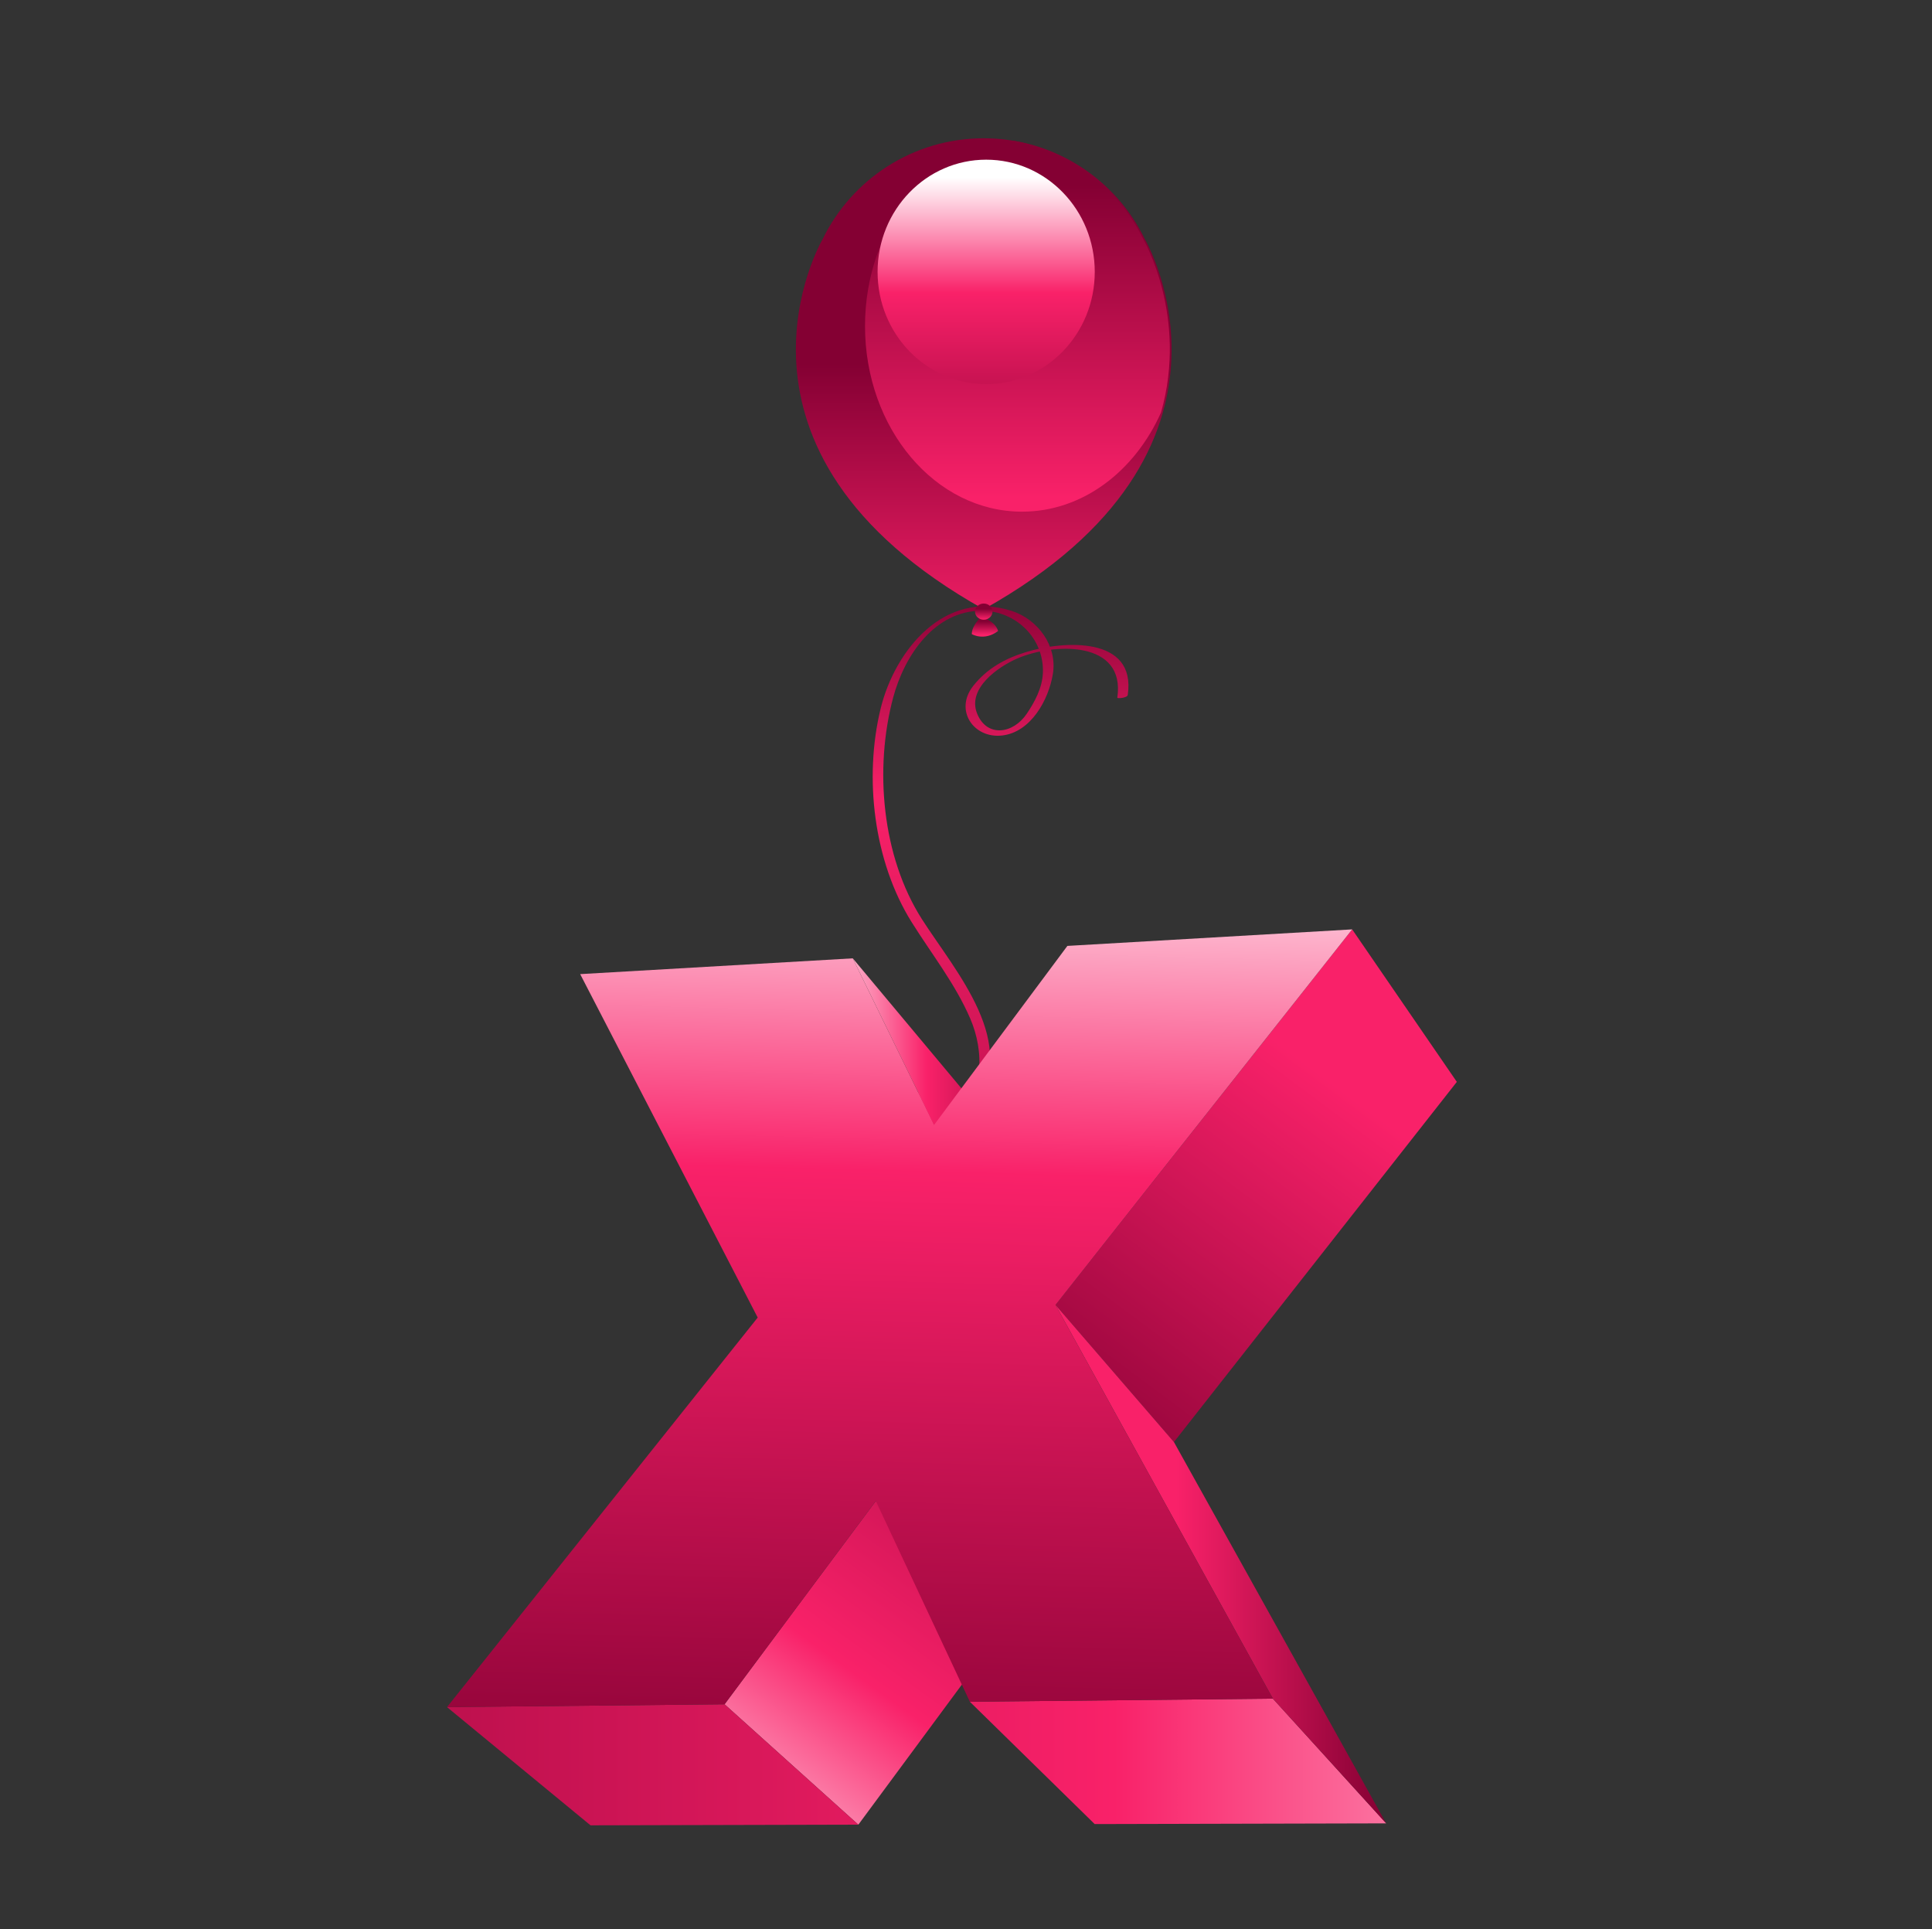 <?xml version="1.0" encoding="utf-8"?>
<!-- Generator: Adobe Illustrator 15.0.0, SVG Export Plug-In . SVG Version: 6.00 Build 0)  -->
<!DOCTYPE svg PUBLIC "-//W3C//DTD SVG 1.1//EN" "http://www.w3.org/Graphics/SVG/1.1/DTD/svg11.dtd">
<svg version="1.1" id="图层_1" xmlns="http://www.w3.org/2000/svg" xmlns:xlink="http://www.w3.org/1999/xlink" x="0px" y="0px"
	 width="110.667px" height="110.5px" viewBox="0 0 110.667 110.5" enable-background="new 0 0 110.667 110.5" xml:space="preserve">
<rect x="0" y="0" width="110.667" height="110.5" fill="#333333" stroke="none"/>
<g>
	<g>
		<linearGradient id="SVGID_1_" gradientUnits="userSpaceOnUse" x1="57.315" y1="87.892" x2="57.314" y2="33.527">
			<stop  offset="0" style="stop-color:#840033"/>
			<stop  offset="0.777" style="stop-color:#F92169"/>
			<stop  offset="1" style="stop-color:#840033"/>
		</linearGradient>
		<path fill="url(#SVGID_1_)" d="M64.599,39.805c0.495-3.381-3.678-3.115-5.827-2.455c-1.205,0.369-2.235,0.94-3.021,1.932
			c-1.104,1.393,0.015,3.034,1.653,2.846c1.652-0.191,2.665-2.05,2.906-3.526c0.265-1.612-0.863-3.132-2.37-3.614
			c-3.833-1.227-6.675,2.243-7.495,5.593c-0.968,3.964-0.4,8.756,1.77,12.229c1.145,1.833,2.502,3.537,3.362,5.534
			c0.793,1.84,0.849,4.332-0.986,5.593c-1.031,0.711-2.605,0.829-3.394-0.267c-0.203-0.281-0.345-0.708-0.253-1.05
			c0.105-0.392,0.941,0.086,1.135,0.197c0.673,0.387,1.139,1.053,1.223,1.823c0.091,0.841-0.525,2.328-1.472,1.537
			c-0.171-0.142-0.291-0.342-0.31-0.562c-0.031-0.343,1.055,0.173,1.214,0.273c0.897,0.564,1.236,1.793,1.446,2.76
			c0.555,2.551,0.183,5.107-0.567,7.577c-0.687,2.264-1.625,4.44-2.188,6.743c-0.396,1.621-1.011,3.876-0.14,5.418
			c0.571,1.011,2.184,1.307,3.192,0.838c1.84-0.855,0.223-2.497,0.11-3.845c-0.008-0.1-0.607,0.007-0.595,0.158
			c0.089,1.071,1.117,2.009,0.701,3.106c-0.421,1.11-1.979,0.395-2.506-0.044c-0.528-0.441-0.669-1.185-0.72-1.825
			c-0.09-1.161,0.231-2.456,0.465-3.582c0.3-1.438,0.796-2.834,1.286-4.216c0.906-2.554,1.806-5.102,1.839-7.842
			c0.02-1.749-0.24-4.063-1.591-5.313c-0.309-0.284-2.416-1.102-2.533-0.122c-0.11,0.934,1.204,1.104,1.827,0.91
			c1.396-0.438,1.328-2.498,0.564-3.416c-0.586-0.704-1.747-1.261-2.636-0.793c-0.42,0.223-0.412,0.604-0.284,1.021
			c0.243,0.794,0.988,1.183,1.76,1.277c1.147,0.139,2.759-0.374,3.508-1.283c2.896-3.517-0.975-7.804-2.865-10.769
			c-2.293-3.596-2.735-8.624-1.644-12.698c0.636-2.375,2.36-4.985,5.094-4.966c1.962,0.016,3.556,1.601,3.481,3.554
			c-0.034,0.856-0.458,1.653-0.924,2.345c-0.785,1.164-2.28,1.367-2.839,0.002c-0.595-1.448,1.202-2.693,2.295-3.166
			c2.093-0.903,6.214-1.053,5.731,2.246C63.996,40.021,64.573,39.979,64.599,39.805L64.599,39.805z"/>
		<linearGradient id="SVGID_2_" gradientUnits="userSpaceOnUse" x1="56.417" y1="36.35" x2="56.417" y2="35.598">
			<stop  offset="0" style="stop-color:#F92169"/>
			<stop  offset="1" style="stop-color:#840033"/>
		</linearGradient>
		<path fill="url(#SVGID_2_)" d="M56.192,35.341c0,0-0.527,0.477-0.527,0.979c0,0,0.703,0.426,1.505-0.177
			C57.17,36.143,57.07,35.592,56.192,35.341z"/>
		<linearGradient id="SVGID_3_" gradientUnits="userSpaceOnUse" x1="56.349" y1="36.983" x2="56.349" y2="20.845">
			<stop  offset="0" style="stop-color:#F92169"/>
			<stop  offset="1" style="stop-color:#840033"/>
		</linearGradient>
		<path fill="url(#SVGID_3_)" d="M65.583,13.708c-1.66-3.426-5.171-5.788-9.234-5.788c-4.062,0-7.572,2.362-9.233,5.788l0,0
			c0,0-7.075,12.07,9.233,21.189C72.659,25.778,65.583,13.708,65.583,13.708z"/>
		<linearGradient id="SVGID_4_" gradientUnits="userSpaceOnUse" x1="56.35" y1="35.478" x2="56.35" y2="34.88">
			<stop  offset="0" style="stop-color:#F92169"/>
			<stop  offset="1" style="stop-color:#840033"/>
		</linearGradient>
		<ellipse fill="url(#SVGID_4_)" cx="56.35" cy="35.033" rx="0.501" ry="0.463"/>
		<linearGradient id="SVGID_5_" gradientUnits="userSpaceOnUse" x1="58.28" y1="28.503" x2="58.28" y2="10.587">
			<stop  offset="0" style="stop-color:#F92169"/>
			<stop  offset="1" style="stop-color:#840033"/>
		</linearGradient>
		<path fill="url(#SVGID_5_)" d="M49.549,18.678c0,5.87,4.027,10.63,8.995,10.63c3.457,0,6.455-2.306,7.962-5.684
			c1.568-5.511-1.021-9.932-1.021-9.932c-1.41-2.906-4.149-5.047-7.43-5.629C53.314,8.363,49.549,13,49.549,18.678z"/>
		<linearGradient id="SVGID_6_" gradientUnits="userSpaceOnUse" x1="56.489" y1="10.166" x2="56.489" y2="24.166">
			<stop  offset="0" style="stop-color:#FFFFFF"/>
			<stop  offset="0.472" style="stop-color:#F92169"/>
			<stop  offset="1" style="stop-color:#B30D48"/>
		</linearGradient>
		<ellipse fill="url(#SVGID_6_)" cx="56.489" cy="15.574" rx="6.22" ry="6.428"/>
	</g>
	<g>
		<linearGradient id="SVGID_7_" gradientUnits="userSpaceOnUse" x1="48.848" y1="63.732" x2="60.449" y2="63.732">
			<stop  offset="0.005" style="stop-color:#FDA9C5"/>
			<stop  offset="0.365" style="stop-color:#F92169"/>
			<stop  offset="1" style="stop-color:#840033"/>
		</linearGradient>
		<polygon fill="url(#SVGID_7_)" points="48.848,54.892 55.871,63.295 60.449,72.572 53.504,64.435 		"/>
		<linearGradient id="SVGID_8_" gradientUnits="userSpaceOnUse" x1="86.253" y1="49.147" x2="59.66" y2="84.874">
			<stop  offset="0.365" style="stop-color:#F92169"/>
			<stop  offset="1" style="stop-color:#840033"/>
		</linearGradient>
		<polygon fill="url(#SVGID_8_)" points="77.454,53.234 83.449,61.968 67.244,82.597 60.461,74.744 		"/>
		<linearGradient id="SVGID_9_" gradientUnits="userSpaceOnUse" x1="39.219" y1="109.683" x2="66.351" y2="72.074">
			<stop  offset="0" style="stop-color:#FFFFFF"/>
			<stop  offset="0.365" style="stop-color:#F92169"/>
			<stop  offset="1" style="stop-color:#840033"/>
		</linearGradient>
		<polygon fill="url(#SVGID_9_)" points="50.167,85.975 57.416,93.353 49.167,104.514 41.504,97.618 		"/>
		<linearGradient id="SVGID_10_" gradientUnits="userSpaceOnUse" x1="106.987" y1="101.085" x2="-11.209" y2="101.085">
			<stop  offset="0" style="stop-color:#FFFFFF"/>
			<stop  offset="0.365" style="stop-color:#F92169"/>
			<stop  offset="1" style="stop-color:#840033"/>
		</linearGradient>
		<polygon fill="url(#SVGID_10_)" points="41.504,97.618 49.167,104.514 33.826,104.552 25.605,97.78 		"/>
		<linearGradient id="SVGID_11_" gradientUnits="userSpaceOnUse" x1="106.989" y1="100.888" x2="-11.212" y2="100.888">
			<stop  offset="0" style="stop-color:#FFFFFF"/>
			<stop  offset="0.365" style="stop-color:#F92169"/>
			<stop  offset="1" style="stop-color:#840033"/>
		</linearGradient>
		<polygon fill="url(#SVGID_11_)" points="72.911,97.295 79.401,104.439 62.705,104.48 55.555,97.474 		"/>
		<linearGradient id="SVGID_12_" gradientUnits="userSpaceOnUse" x1="60.461" y1="89.592" x2="79.401" y2="89.592">
			<stop  offset="0.365" style="stop-color:#F92169"/>
			<stop  offset="1" style="stop-color:#840033"/>
		</linearGradient>
		<polygon fill="url(#SVGID_12_)" points="60.461,74.744 67.244,82.597 79.401,104.439 72.911,97.295 		"/>
		<linearGradient id="SVGID_13_" gradientUnits="userSpaceOnUse" x1="52.346" y1="45.328" x2="50.734" y2="104.962">
			<stop  offset="0" style="stop-color:#FFFFFF"/>
			<stop  offset="0.365" style="stop-color:#F92169"/>
			<stop  offset="1" style="stop-color:#840033"/>
		</linearGradient>
		<polygon fill="url(#SVGID_13_)" points="60.461,74.744 72.911,97.295 55.555,97.474 50.167,85.975 41.504,97.618 25.605,97.78 
			43.402,75.468 33.233,55.796 48.848,54.892 53.504,64.435 61.141,54.18 77.454,53.234 		"/>
	</g>
</g>
</svg>
